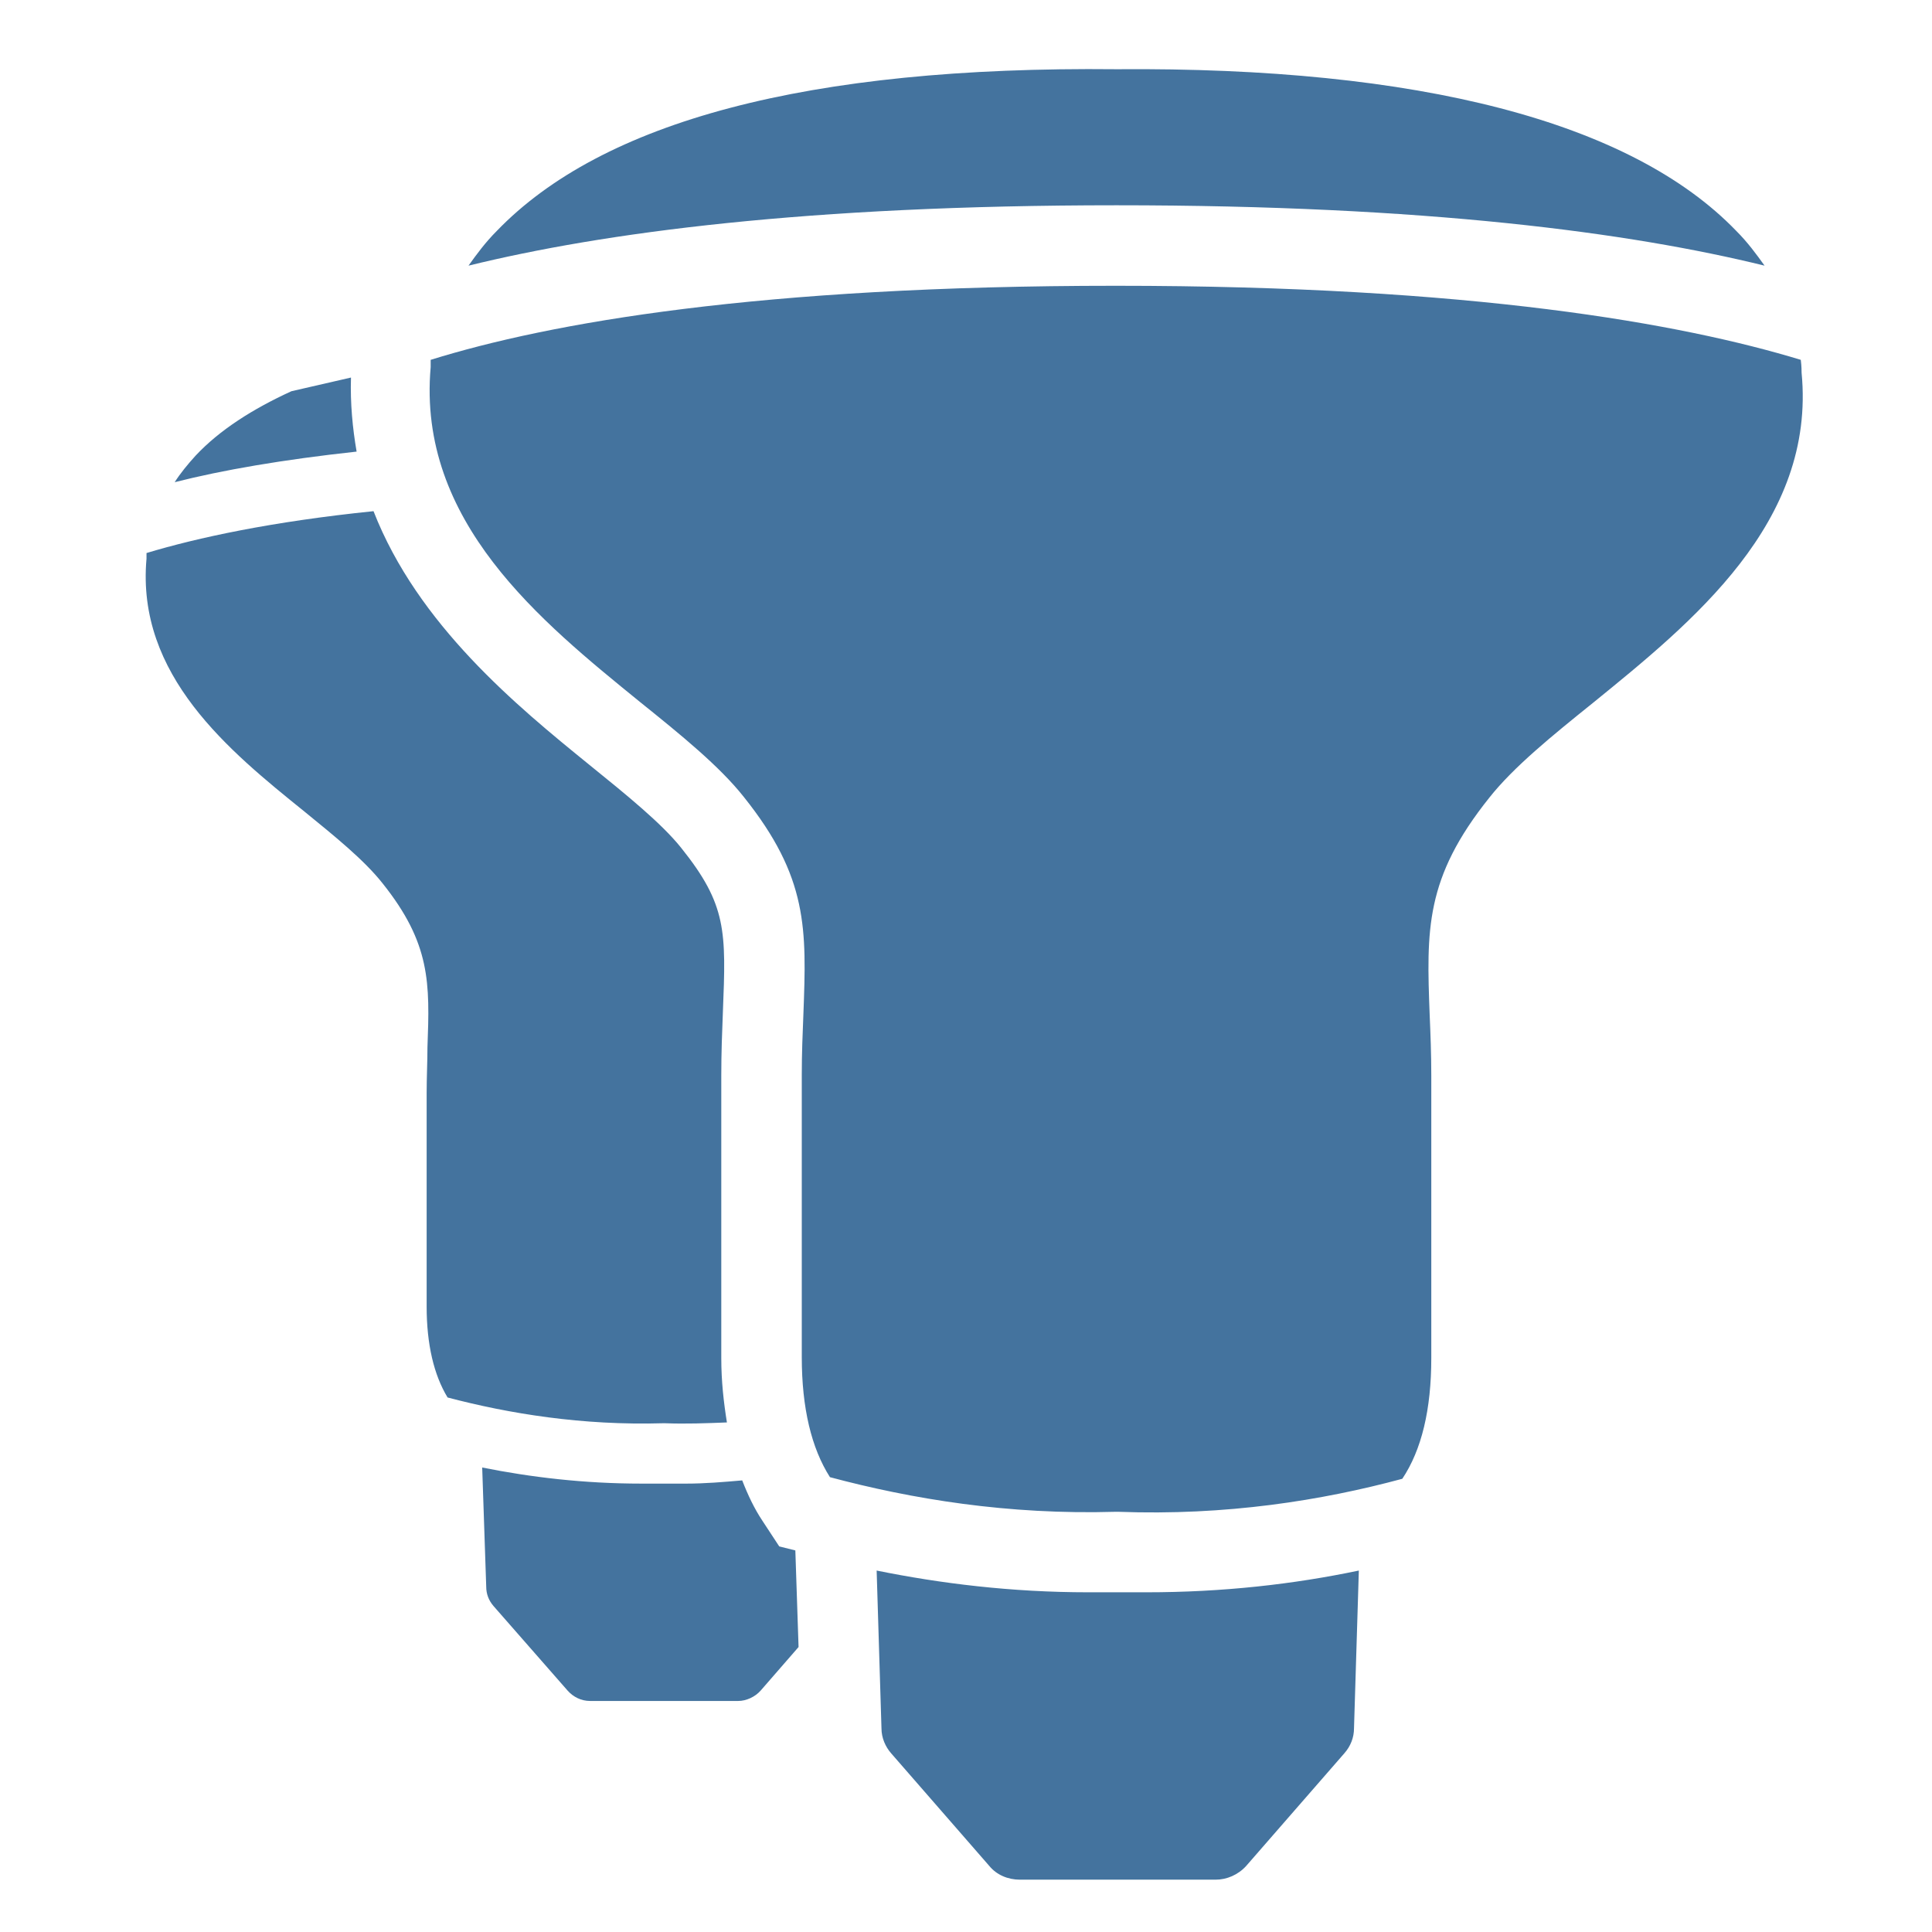 <svg viewBox="0 0 24 24" height="24px" width="24px" fill="#44739e" xmlns="http://www.w3.org/2000/svg"><title>hue:bulb-group-br30</title><desc>Source: https://github.com/arallsopp/hass-hue-icons</desc><path d="M4.36,4.69C4.35,5.01,4.38,5.32,4.43,5.61c-0.92,0.1-1.67,0.23-2.26,0.38c0.07-0.11,0.16-0.22,0.26-0.33 c0.3-0.32,0.71-0.58,1.19-0.8L4.36,4.69z M8.25,18.43c0.09,0,0.18,0,0.27,0c0.24,0,0.47-0.02,0.7-0.04c0.07,0.18,0.15,0.35,0.25,0.5 l0.21,0.32l0.2,0.05l0.04,1.2L9.45,21c-0.07,0.08-0.18,0.13-0.28,0.13H7.33c-0.11,0-0.21-0.05-0.28-0.13l-0.92-1.05 c-0.06-0.07-0.09-0.15-0.09-0.24l-0.05-1.48c0.6,0.12,1.26,0.2,1.98,0.2C8.06,18.43,8.16,18.43,8.25,18.43z M7.32,9.5L7.32,9.5 c0.47,0.38,0.9,0.73,1.14,1.03c0.57,0.71,0.56,1.04,0.52,2.04c-0.01,0.25-0.02,0.51-0.02,0.79v3.51c0,0.29,0.03,0.55,0.07,0.8 c-0.25,0.01-0.51,0.02-0.77,0.01H8.24c-1.01,0.03-1.92-0.12-2.68-0.32C5.39,17.08,5.3,16.7,5.3,16.23v-2.65 c0-0.2,0.01-0.39,0.01-0.57c0.03-0.8,0.04-1.29-0.56-2.04c-0.23-0.29-0.59-0.58-0.97-0.89C2.85,9.33,1.69,8.39,1.82,6.94 c0,0,0-0.03,0-0.07c0.63-0.19,1.55-0.39,2.82-0.52C5.19,7.76,6.42,8.77,7.32,9.5z M13.87,2.55L13.87,2.55 C13.87,2.55,13.88,2.55,13.87,2.55c3.85,0,6.38,0.34,8.05,0.75c-0.1-0.14-0.21-0.29-0.35-0.43c-1.31-1.36-3.95-2.04-7.7-2.01 c-3.84-0.04-6.39,0.65-7.7,2.01C6.03,3.01,5.92,3.16,5.82,3.3C7.49,2.89,10.02,2.55,13.87,2.55z M7.95,8.72 c0.51,0.41,0.99,0.8,1.29,1.18c0.8,1,0.78,1.64,0.74,2.7c-0.01,0.24-0.02,0.49-0.02,0.75v3.51c0,0.63,0.12,1.13,0.35,1.49 c1.01,0.27,2.21,0.47,3.55,0.43h0.03c1.34,0.05,2.53-0.14,3.53-0.41c0.24-0.36,0.36-0.86,0.36-1.5v-3.51c0-0.27-0.01-0.52-0.02-0.75 c-0.04-1.06-0.06-1.7,0.74-2.7c0.3-0.38,0.78-0.77,1.29-1.18c1.23-1,2.77-2.24,2.59-4.1c0-0.02,0-0.08-0.01-0.16 c-1.48-0.45-4.08-0.92-8.51-0.92c-4.44,0-7.03,0.46-8.51,0.92c0,0.05,0,0.08,0,0.09C5.18,6.48,6.72,7.72,7.95,8.72z M14.24,19.78 c-0.12,0-0.24,0-0.36,0s-0.24,0-0.36,0c-0.96,0-1.84-0.11-2.63-0.27l0.06,1.96c0,0.12,0.05,0.23,0.12,0.31l1.22,1.4 c0.09,0.11,0.23,0.17,0.38,0.17h2.43c0.14,0,0.28-0.06,0.38-0.17l1.22-1.4c0.08-0.09,0.12-0.2,0.12-0.31l0.06-1.96 C16.07,19.68,15.19,19.78,14.24,19.78z"/></svg>